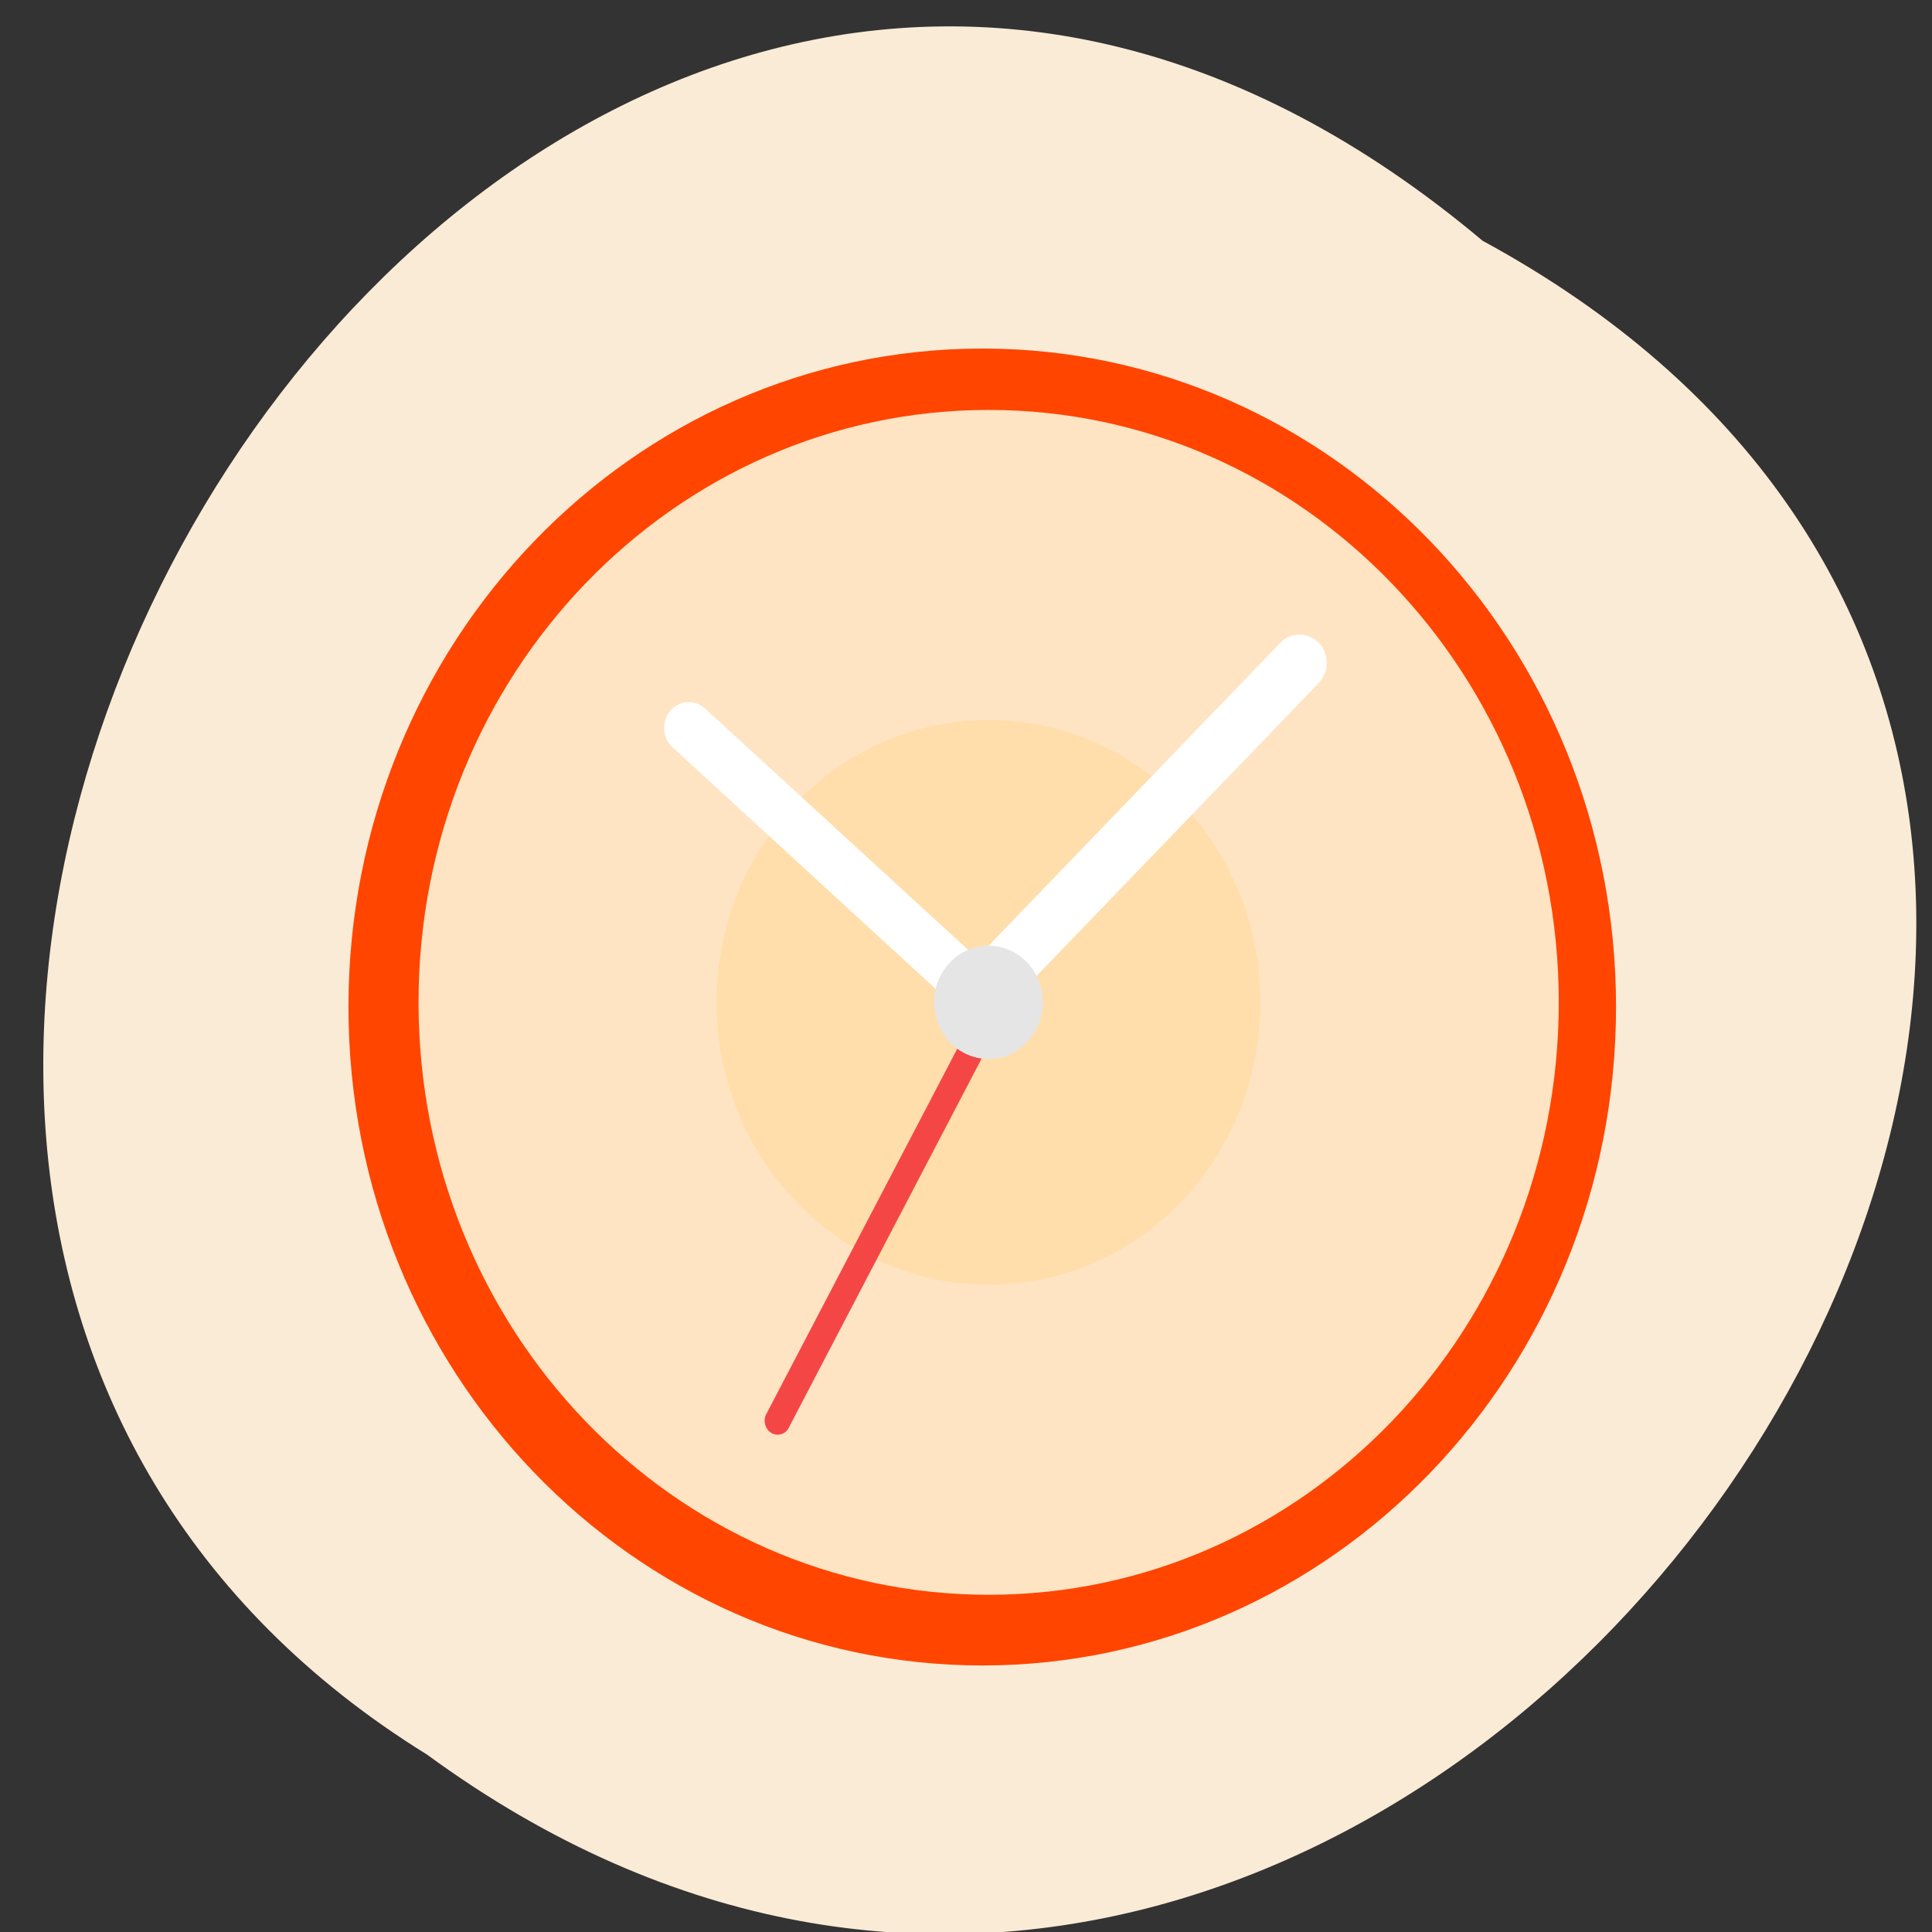 <svg xmlns="http://www.w3.org/2000/svg" viewBox="0 0 22 22"><rect x="0" y="0" width="22" height="22" fill="#333333" stroke="none"/><path d="m 16.883 2.742 c 12.246 6.648 -0.781 25.465 -12.02 17.238 c -11.02 -6.816 0.973 -26.523 12.02 -17.238" fill="#faebd6"/><g fill-rule="evenodd"><path d="m 18.402 11.465 c 0 4.141 -3.23 7.5 -7.215 7.5 c -3.988 0 -7.219 -3.359 -7.219 -7.5 c 0 -4.141 3.23 -7.496 7.219 -7.496 c 3.984 0 7.215 3.355 7.215 7.496" fill="#ff4500"/><path d="m 17.75 11.414 c 0 3.727 -2.906 6.746 -6.492 6.746 c -3.586 0 -6.492 -3.02 -6.492 -6.746 c 0 -3.727 2.906 -6.746 6.492 -6.746 c 3.586 0 6.492 3.02 6.492 6.746" fill="#ffe4c3"/></g><path d="m 14.352 11.414 c 0 1.777 -1.383 3.215 -3.094 3.215 c -1.711 0 -3.098 -1.438 -3.098 -3.215 c 0 -1.777 1.387 -3.215 3.098 -3.215 c 1.711 0 3.094 1.438 3.094 3.215" fill="#ffdeac"/><path d="m 14.797 7.227 c -0.082 0 -0.16 0.031 -0.219 0.094 l -3.457 3.59 c -0.008 -0.012 -0.016 -0.02 -0.023 -0.027 l -3.066 -2.813 c -0.117 -0.109 -0.297 -0.098 -0.398 0.023 c -0.105 0.121 -0.094 0.309 0.023 0.414 l 3.066 2.816 c 0.063 0.055 0.137 0.078 0.215 0.07 c 0.012 0.035 0.035 0.066 0.063 0.098 c 0.121 0.125 0.316 0.125 0.438 0 l 3.578 -3.715 c 0.121 -0.129 0.121 -0.332 0 -0.457 c -0.063 -0.063 -0.141 -0.094 -0.219 -0.094" fill="#fff"/><path d="m 8.727 16.1 l 2.191 -4.191 c 0.039 -0.074 0.125 -0.098 0.195 -0.055 c 0.07 0.047 0.094 0.141 0.055 0.219 l -2.188 4.188 c -0.039 0.074 -0.129 0.098 -0.199 0.055 c -0.07 -0.043 -0.094 -0.141 -0.055 -0.215" fill="#f54646"/><path d="m 11.875 11.414 c 0 0.355 -0.277 0.645 -0.617 0.645 c -0.344 0 -0.621 -0.289 -0.621 -0.645 c 0 -0.355 0.277 -0.645 0.621 -0.645 c 0.34 0 0.617 0.289 0.617 0.645" fill="#e5e5e5"/></svg>